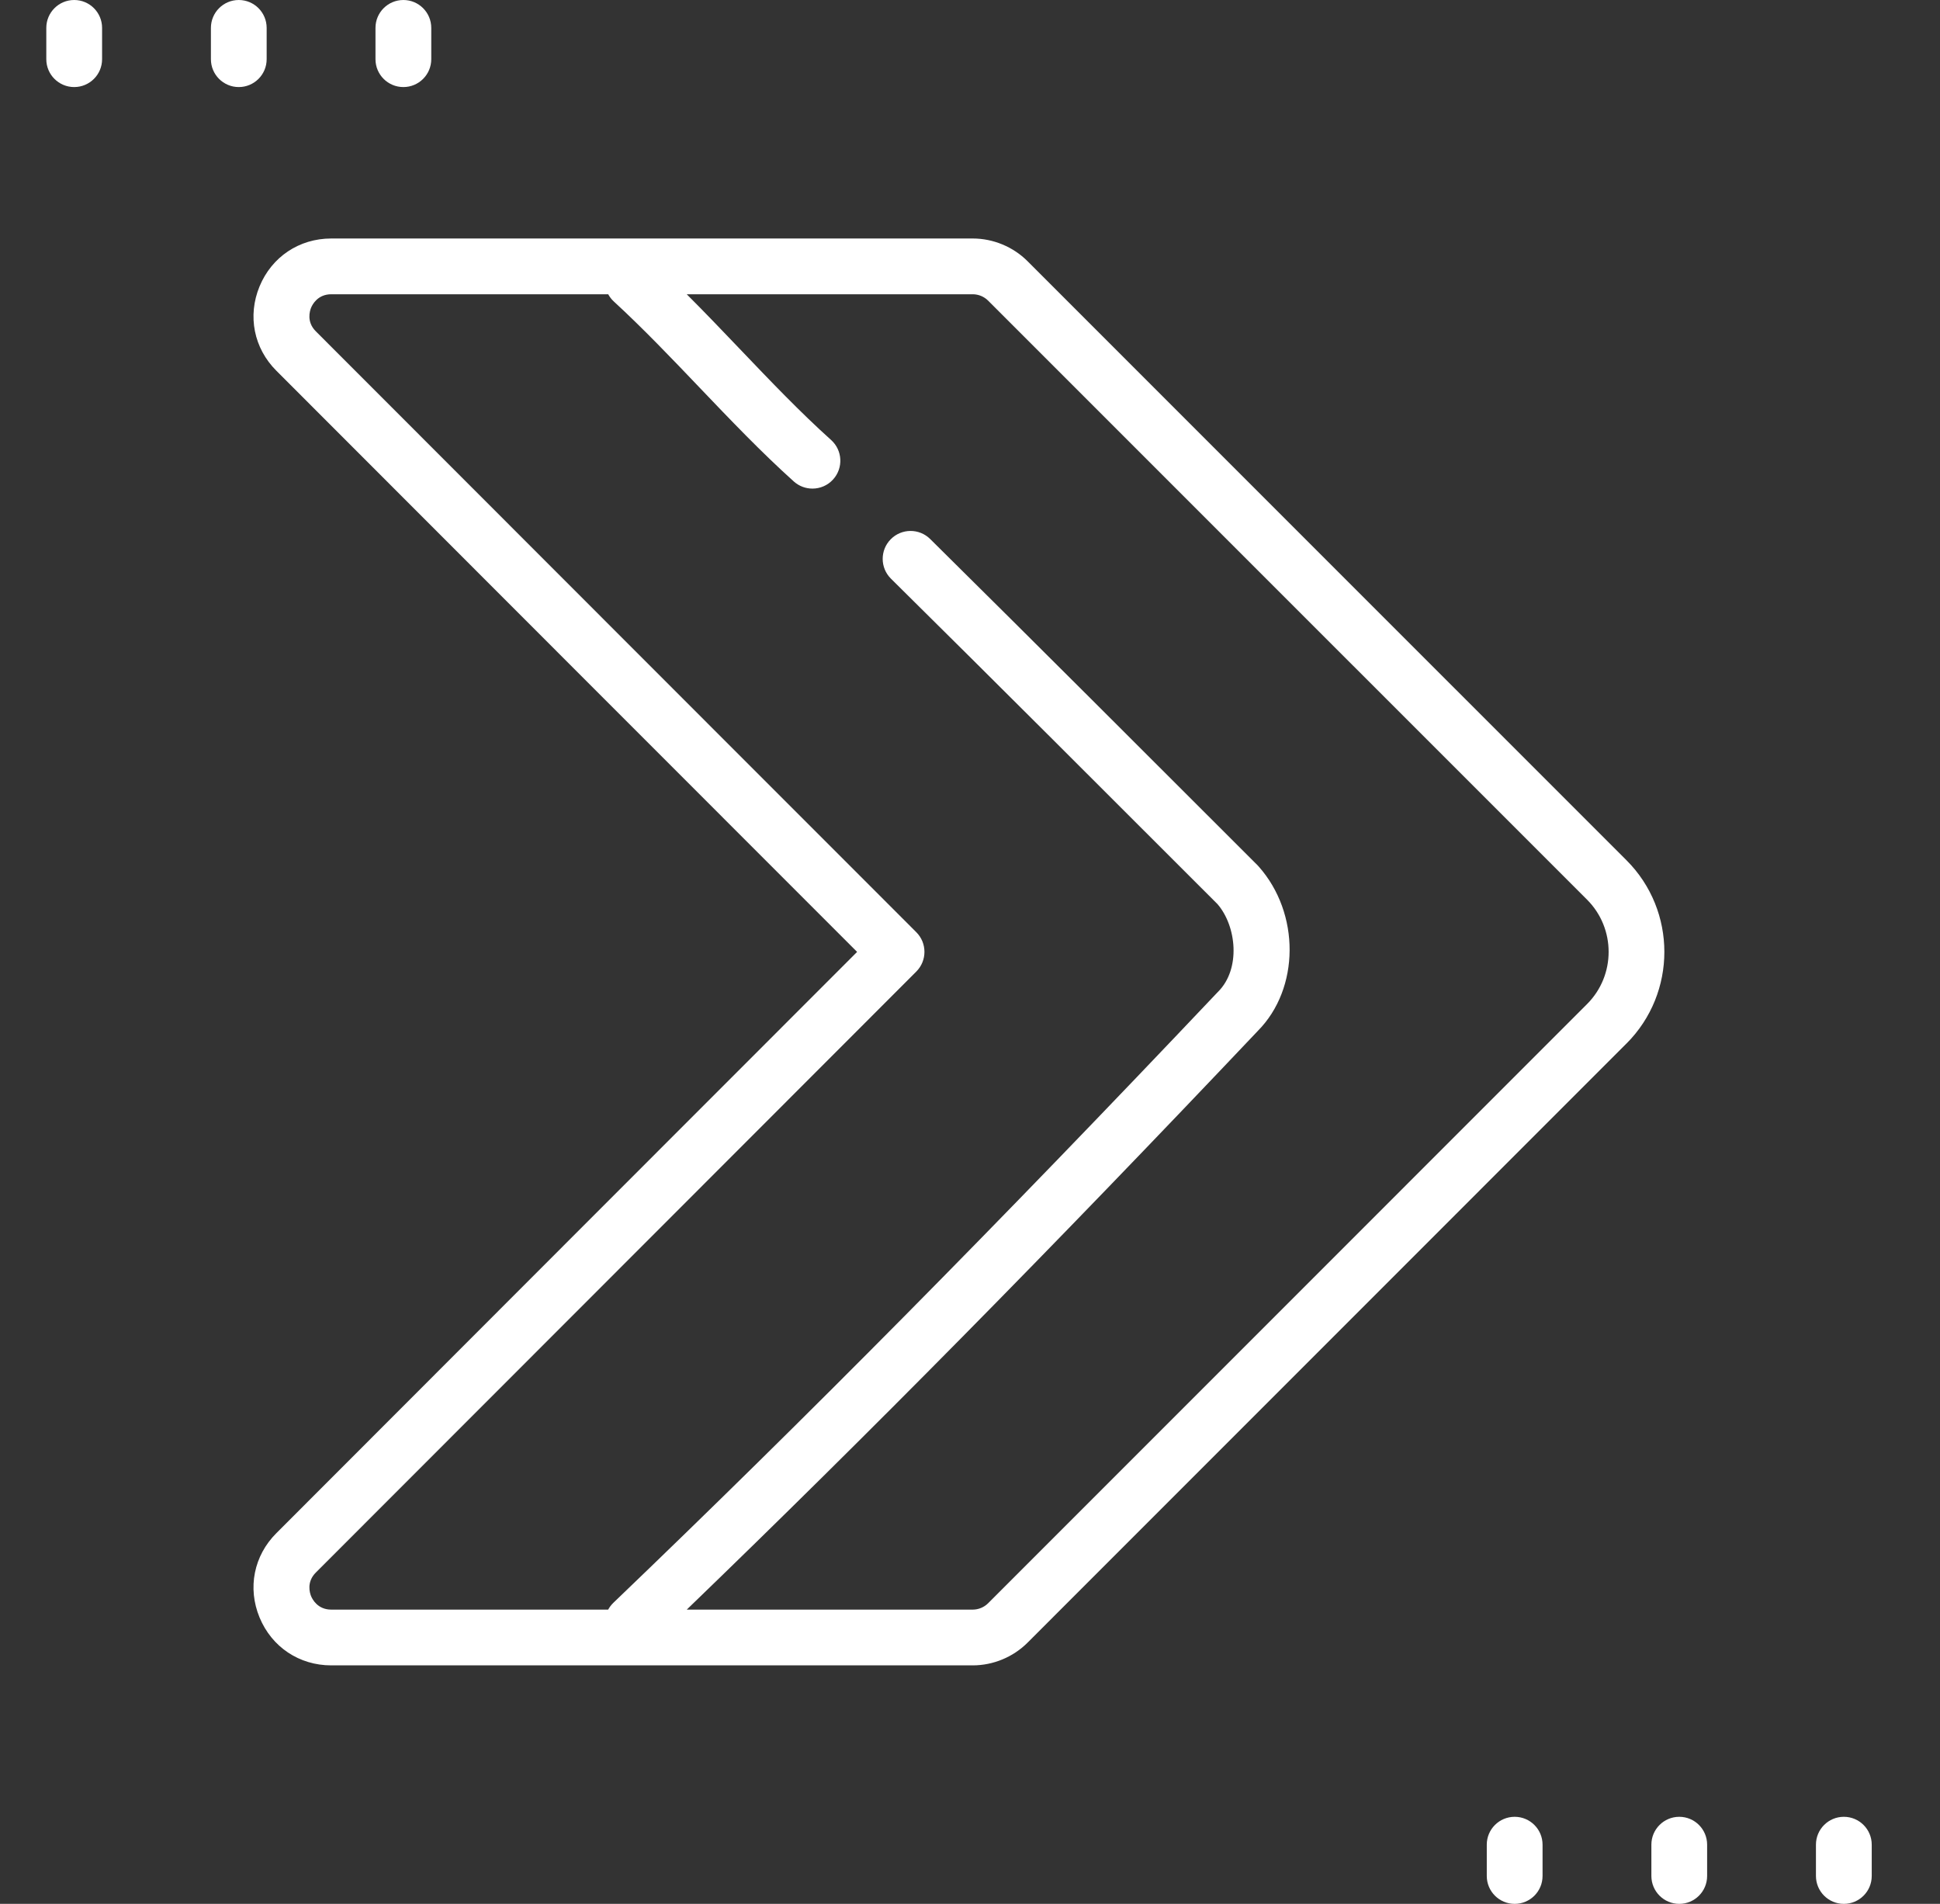 <svg xmlns="http://www.w3.org/2000/svg" width="53" height="52" viewBox="0 0 53 52" fill="none">
  <rect x="0" y="0" width="53" height="52" fill="#333333" stroke="none"/>
  <path d="M50.373 49.622C49.952 49.622 49.611 49.963 49.611 50.383V51.238C49.611 51.659 49.952 52 50.373 52C50.794 52 51.135 51.659 51.135 51.238V50.383C51.135 49.963 50.794 49.622 50.373 49.622Z" fill="white"/>
  <path d="M45.877 49.622C45.456 49.622 45.115 49.963 45.115 50.383V51.238C45.115 51.659 45.456 52 45.877 52C46.297 52 46.638 51.659 46.638 51.238V50.383C46.638 49.963 46.297 49.622 45.877 49.622Z" fill="white"/>
  <path d="M41.38 49.622C40.959 49.622 40.618 49.963 40.618 50.383V51.238C40.618 51.659 40.959 52 41.38 52C41.801 52 42.142 51.659 42.142 51.238V50.383C42.142 49.963 41.801 49.622 41.38 49.622Z" fill="white"/>
  <path d="M11.02 0C10.599 0 10.258 0.341 10.258 0.762V1.617C10.258 2.037 10.599 2.378 11.02 2.378C11.441 2.378 11.782 2.037 11.782 1.617V0.762C11.782 0.341 11.441 0 11.02 0Z" fill="white"/>
  <path d="M6.523 0C6.103 0 5.762 0.341 5.762 0.762V1.617C5.762 2.037 6.103 2.378 6.523 2.378C6.944 2.378 7.285 2.037 7.285 1.617V0.762C7.285 0.341 6.944 0 6.523 0Z" fill="white"/>
  <path d="M2.027 0C1.606 0 1.265 0.341 1.265 0.762V1.617C1.265 2.037 1.606 2.378 2.027 2.378C2.448 2.378 2.789 2.037 2.789 1.617V0.762C2.789 0.341 2.448 0 2.027 0Z" fill="white"/>
  <path d="M44.436 23.497L35.499 14.561L28.072 7.134C27.678 6.74 27.132 6.514 26.575 6.514H9.049C8.175 6.514 7.425 7.015 7.091 7.822C6.758 8.628 6.934 9.511 7.551 10.127C11.876 14.458 21.095 23.677 23.416 25.999C21.1 28.316 11.905 37.514 7.552 41.873C6.934 42.489 6.758 43.372 7.091 44.178C7.425 44.985 8.175 45.486 9.049 45.486H26.575C27.132 45.486 27.678 45.26 28.072 44.866L44.436 28.5C44.436 28.5 44.437 28.5 44.437 28.5C45.814 27.12 45.814 24.876 44.436 23.497ZM43.359 27.423L43.359 27.423L26.995 43.789C26.884 43.9 26.731 43.963 26.575 43.963H18.762C23.705 39.196 28.692 34.143 34.364 28.156C35.512 26.998 35.523 24.945 34.386 23.666C34.377 23.654 34.366 23.644 34.356 23.633C31.273 20.551 28.362 17.64 25.412 14.722C25.113 14.426 24.63 14.429 24.335 14.728C24.039 15.027 24.042 15.51 24.341 15.806C27.282 18.714 30.187 21.619 33.261 24.693C33.781 25.294 33.903 26.462 33.279 27.086C33.274 27.091 33.269 27.096 33.264 27.101C27.243 33.457 21.997 38.756 16.757 43.777C16.699 43.833 16.652 43.896 16.615 43.963H9.049C8.68 43.963 8.535 43.682 8.499 43.596C8.464 43.51 8.368 43.21 8.629 42.95C13.633 37.94 25.032 26.537 25.032 26.537C25.33 26.239 25.33 25.757 25.032 25.46C24.918 25.346 13.575 14.002 8.628 9.049C8.368 8.79 8.464 8.49 8.499 8.404C8.535 8.318 8.68 8.037 9.049 8.037H16.616C16.655 8.108 16.705 8.175 16.768 8.233C17.572 8.973 18.354 9.792 19.11 10.584C19.937 11.45 20.793 12.347 21.686 13.15C21.832 13.281 22.014 13.345 22.196 13.345C22.404 13.345 22.612 13.26 22.762 13.093C23.044 12.78 23.018 12.298 22.705 12.017C21.855 11.253 21.057 10.417 20.212 9.532C19.739 9.037 19.257 8.532 18.761 8.037H26.575C26.731 8.037 26.884 8.1 26.995 8.211L34.422 15.638L43.359 24.573C44.143 25.359 44.143 26.638 43.359 27.423Z" fill="white"/>
</svg>